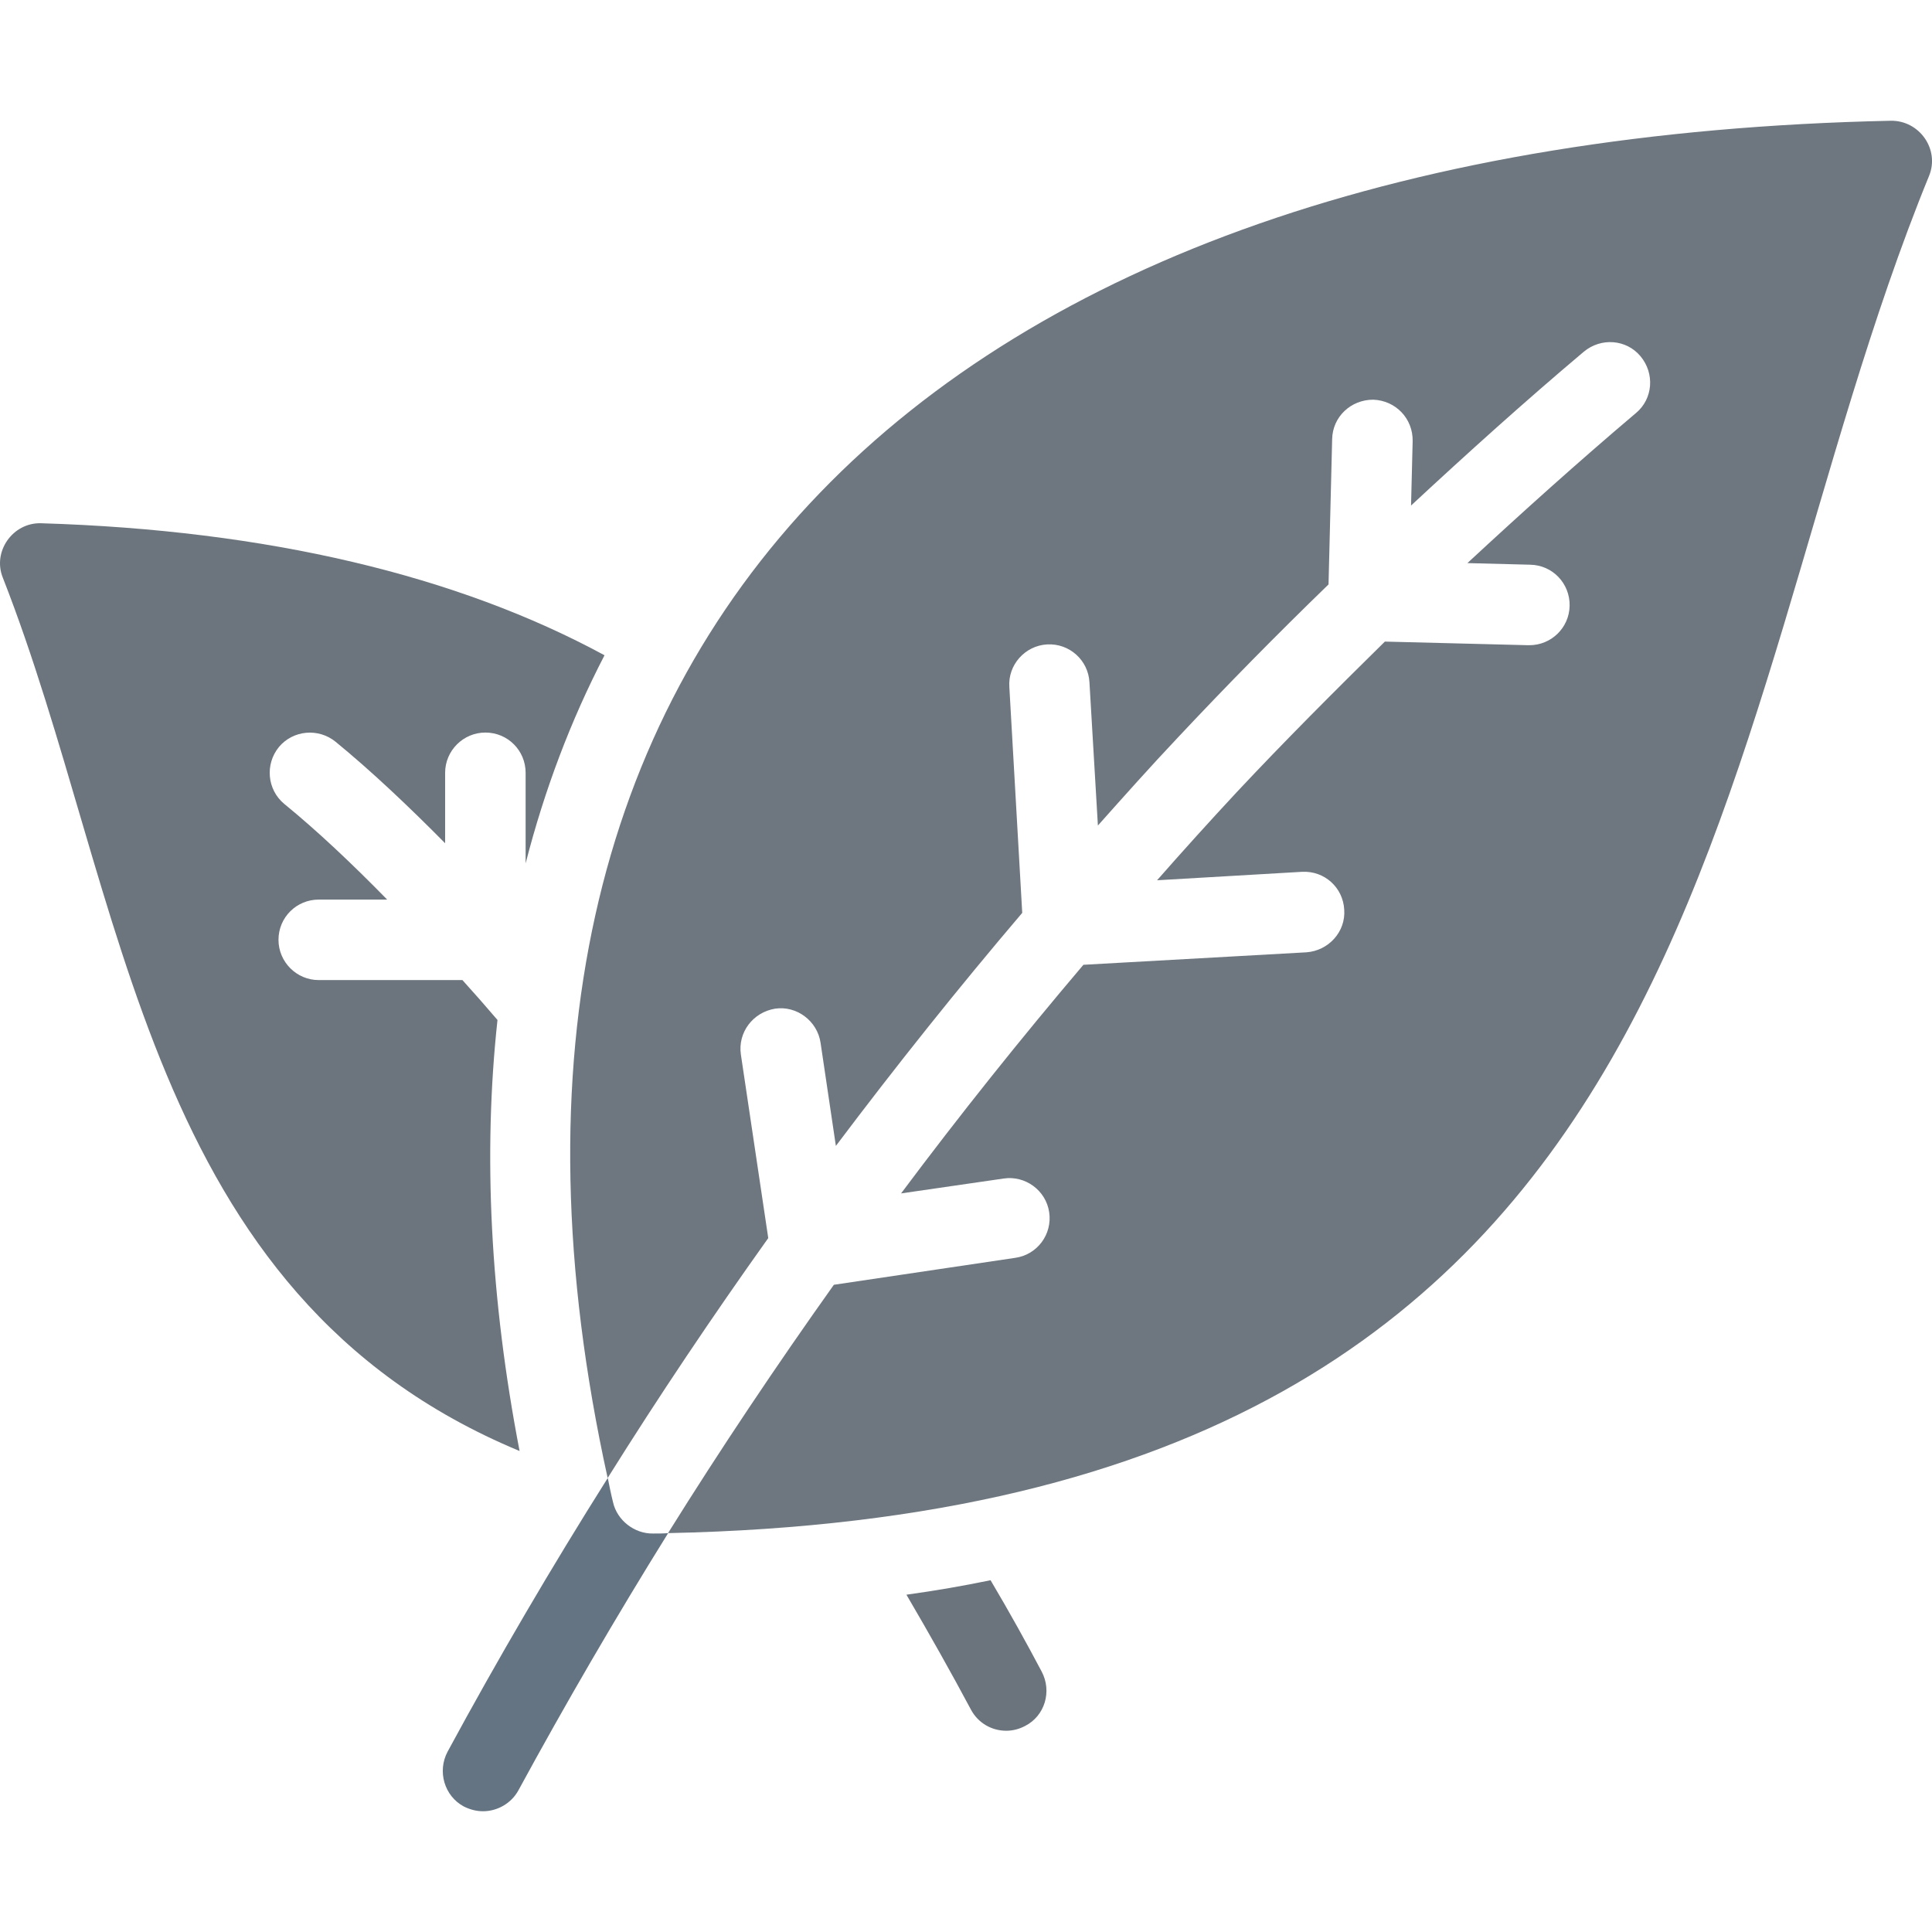 <svg id="Layer_1" data-name="Layer 1" xmlns="http://www.w3.org/2000/svg" viewBox="0 0 48 48">
  <defs>
    <style>
      .cls-1 {
        stroke-width: 0px;
      }
    </style>
  </defs>
  <path class="cls-1" d="M13.059,21.45v-2.25c0-.55-.44-1-1-1-.55,0-1,.45-1,1v1.75c-.92-.93-1.83-1.79-2.72-2.52-.43-.35-1.06-.29-1.41.13-.35.43-.29,1.06.13,1.41.82.67,1.68,1.48,2.56,2.38h-1.7c-.55,0-1,.44-1,1,0,.55.45,1,1,1h3.57c.29.32.58.65.87.99v.01c-.36,3.32-.18,6.91.55,10.7C3.549,32.16,3.169,22.25.069,14.35c-.26-.65.25-1.37.95-1.35,5.63.17,10.35,1.3,14,3.28-.84,1.62-1.49,3.34-1.96,5.17Z" id="id_151" style="fill: rgb(108, 117, 125);"></path>
  <path class="cls-1" d="M25.47,42.88c-.15.08-.31.12-.47.12-.36,0-.7-.19-.88-.53-.48-.9-1.02-1.86-1.6-2.85.72-.1,1.42-.22,2.09-.36.48.81.9,1.57,1.27,2.27.26.49.08,1.1-.41,1.35Z" id="id_152" style="fill: rgb(107, 116, 125);"></path>
  <path class="cls-1" d="M47.927,4.37c-5.77,14.1-4.83,33.17-31.33,33.72,1.31-2.1,2.69-4.16,4.12-6.17l4.51-.67c.55-.08.92-.59.84-1.13-.08-.55-.6-.92-1.13-.84l-2.55.37c1.45-1.94,2.96-3.83,4.53-5.68l5.54-.31c.55-.04.98-.51.94-1.06-.03-.55-.49-.97-1.05-.94l-3.6.21c.65-.74,1.31-1.47,1.98-2.19,1.19-1.27,2.43-2.51,3.68-3.74l3.56.09h.03c.54,0,.99-.43,1-.98s-.42-1.01-.98-1.02l-1.56-.04c1.37-1.27,2.76-2.52,4.19-3.73.42-.35.47-.98.11-1.41-.35-.42-.98-.47-1.41-.11-1.46,1.23-2.89,2.52-4.29,3.82l.04-1.6c.01-.56-.42-1.01-.98-1.03-.56,0-1.01.43-1.02.98l-.09,3.61c-1.28,1.24-2.53,2.51-3.74,3.8-.68.72-1.34,1.46-1.99,2.19l-.21-3.56c-.03-.55-.5-.97-1.05-.94-.55.03-.98.51-.94,1.06l.32,5.61c-1.6,1.88-3.14,3.81-4.63,5.79l-.38-2.56c-.08-.55-.6-.93-1.13-.85-.55.09-.93.59-.85,1.14l.68,4.56c-1.39,1.95-2.72,3.93-3.99,5.96C10.517,15.91,23.107,3.51,46.977,3c.71-.01,1.22.71.95,1.37Z" id="id_153" style="fill: rgb(110, 119, 128);"></path>
  <path class="cls-1" d="M16.6,38.09c-1.3,2.09-2.54,4.22-3.72,6.39-.18.33-.53.52-.88.52-.16,0-.32-.04-.48-.12-.48-.26-.66-.87-.4-1.36,1.25-2.31,2.58-4.58,3.98-6.8.04.2.08.4.13.6.1.45.53.79,1,.78.13,0,.25,0,.37-.01Z" id="id_154" style="fill: rgb(101, 116, 130);"></path>
</svg>
